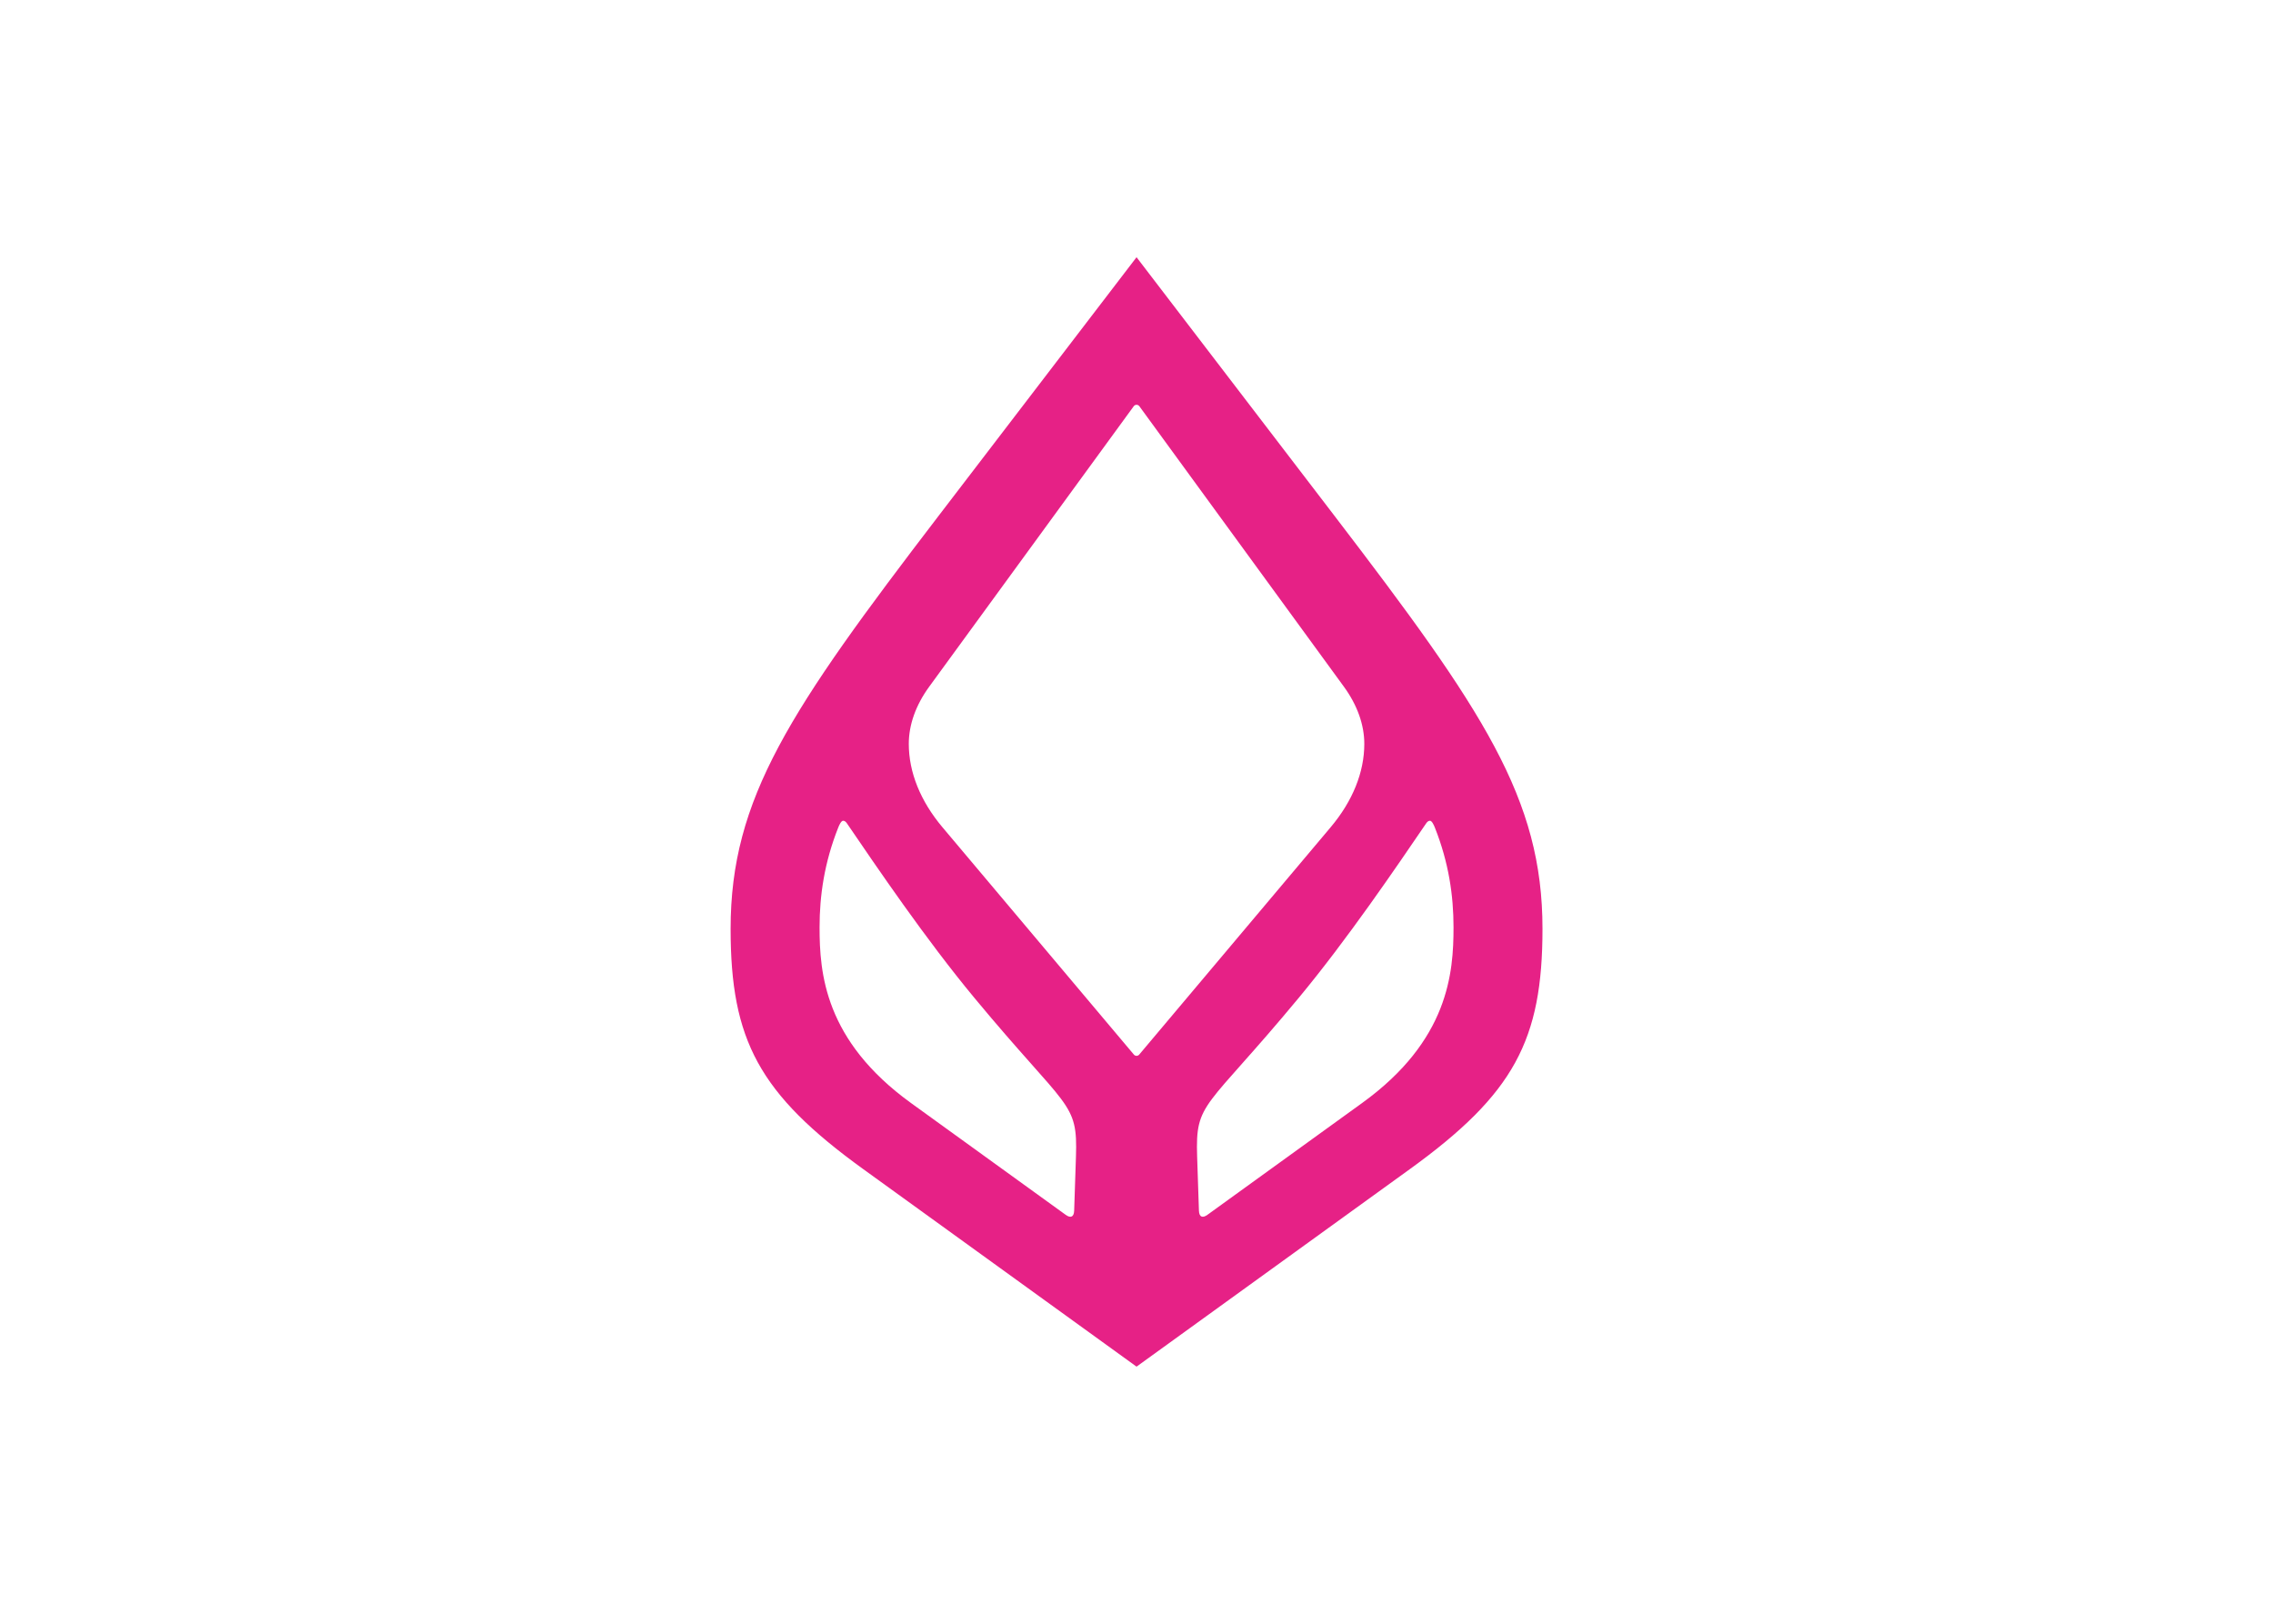 <svg clip-rule="evenodd" fill-rule="evenodd" stroke-linejoin="round" stroke-miterlimit="2" viewBox="0 0 560 400" xmlns="http://www.w3.org/2000/svg"><path d="m163.497 69.887-53.497-69.887-53.497 69.887c-40.288 52.63-56.285 76.439-56.285 111.72 0 30.106 7.702 44.625 35.878 64.987l73.904 53.406 73.904-53.406c28.177-20.362 35.878-34.881 35.878-64.987 0-35.281-15.998-59.09-56.285-111.72zm-69.884 173.343-.484 14.582c-.062 1.85-1.06 2.024-2.284 1.14-19.201-13.876-41.834-30.231-41.834-30.231-23.413-16.919-24.734-35.197-24.734-47.536 0-8.531 1.281-17.488 5.054-26.975.254-.64.787-1.827 1.316-1.827.412 0 .752.3 1.011.68 8.208 12.034 21.314 31.341 34.505 47.241 25.335 30.54 27.95 27.874 27.45 42.926zm16.387-27.278c-.278 0-.541-.123-.719-.336l-51.776-61.48c-5.953-7.069-9.099-14.866-9.099-22.551 0-5.159 1.905-10.498 5.511-15.441l55.323-75.852c.177-.243.459-.386.76-.386s.583.143.76.386l55.324 75.852c3.605 4.942 5.511 10.282 5.511 15.441 0 7.685-3.147 15.482-9.1 22.551l-51.775 61.48c-.179.213-.443.336-.72.336zm60.989 12.769s-22.632 16.355-41.833 30.231c-1.224.884-2.223.71-2.284-1.14l-.485-14.582c-.499-15.052 2.116-12.386 27.451-42.926 13.19-15.9 26.296-35.207 34.504-47.241.26-.38.6-.68 1.011-.68.529 0 1.063 1.187 1.316 1.827 3.774 9.487 5.054 18.444 5.054 26.975 0 12.339-1.321 30.617-24.734 47.536z" fill="#e62186" fill-rule="nonzero" transform="matrix(.911 0 0 .911 179.801 63.366)"/></svg>